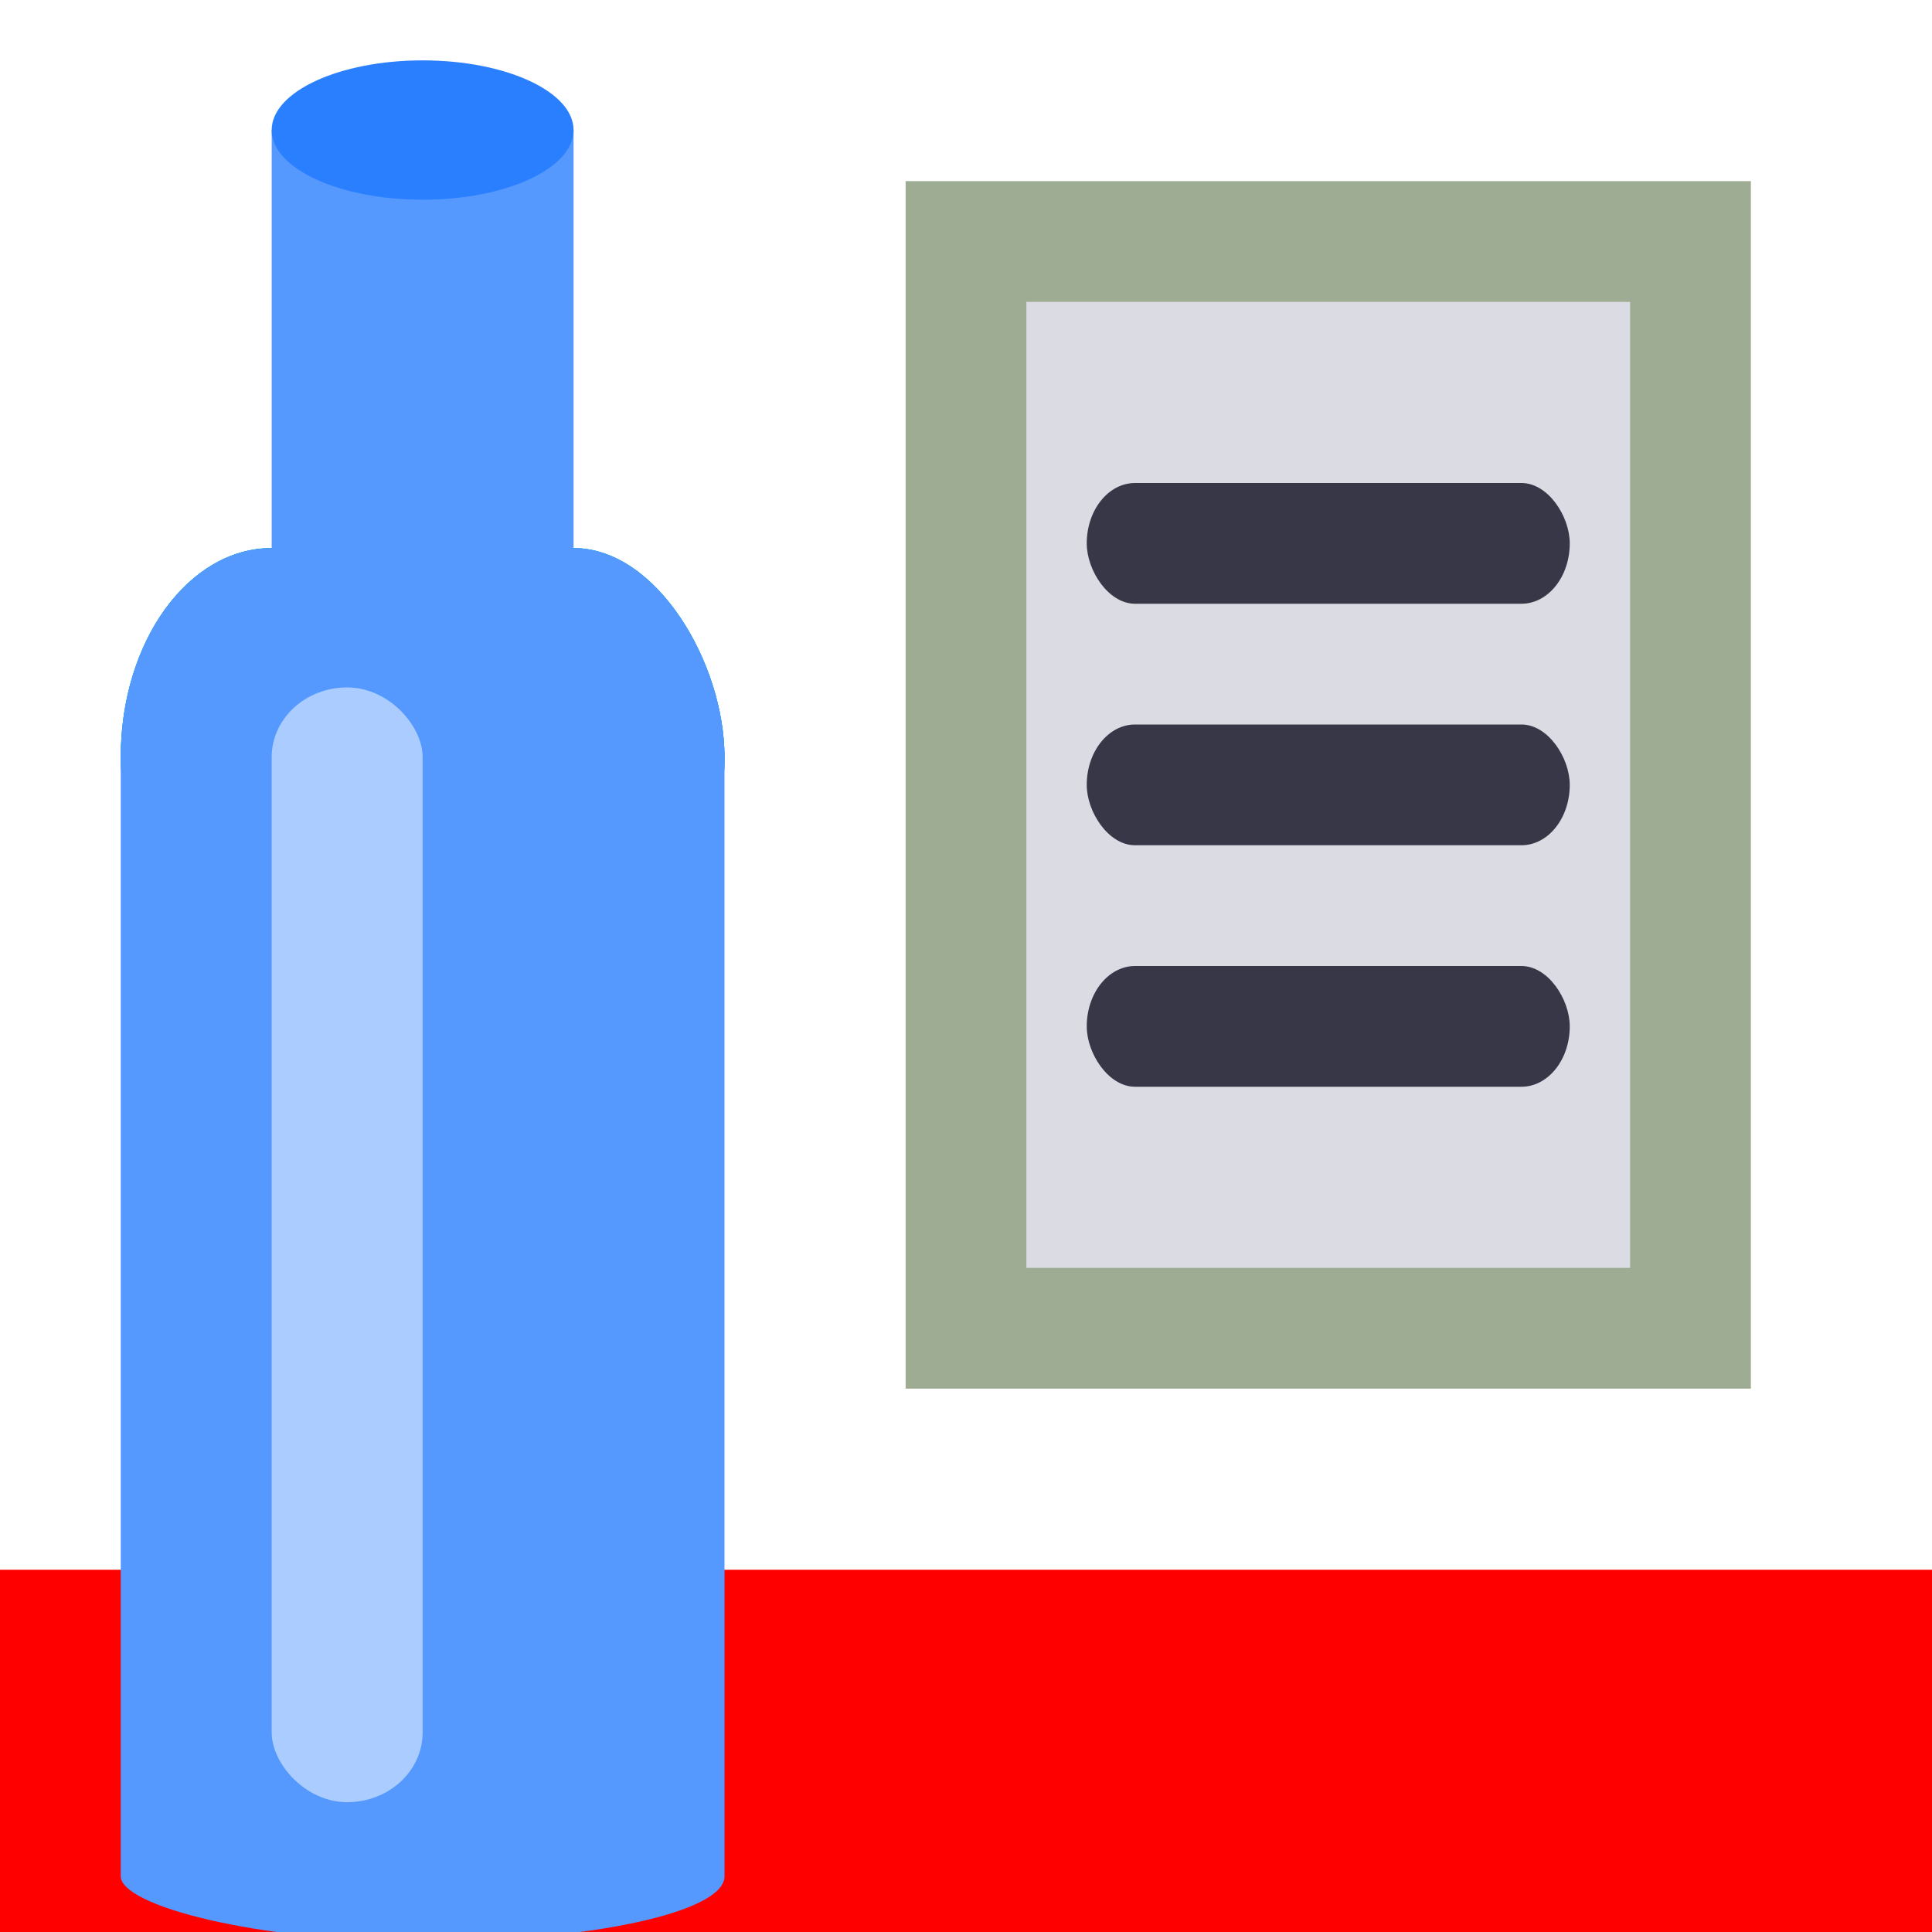 <?xml version="1.0" encoding="UTF-8" standalone="no"?>
<!-- Created with Inkscape (http://www.inkscape.org/) -->

<svg
   xmlns:osb="http://www.openswatchbook.org/uri/2009/osb"
   xmlns:dc="http://purl.org/dc/elements/1.1/"
   xmlns:cc="http://creativecommons.org/ns#"
   xmlns:rdf="http://www.w3.org/1999/02/22-rdf-syntax-ns#"
   xmlns:svg="http://www.w3.org/2000/svg"
   xmlns="http://www.w3.org/2000/svg"
   xmlns:sodipodi="http://sodipodi.sourceforge.net/DTD/sodipodi-0.dtd"
   xmlns:inkscape="http://www.inkscape.org/namespaces/inkscape"
   width="16px"
   height="16px"
   id="svg3827"
   version="1.1"
   inkscape:version="0.48.1 "
   sodipodi:docname="Emballage_rejected.svg">
  <defs
     id="defs3829">
    <linearGradient
       id="linearGradient4449"
       osb:paint="solid">
      <stop
         style="stop-color:#5e6668;stop-opacity:1;"
         offset="0"
         id="stop4451" />
    </linearGradient>
  </defs>
  <sodipodi:namedview
     id="base"
     pagecolor="#ffffff"
     bordercolor="#666666"
     borderopacity="1.0"
     inkscape:pageopacity="0.0"
     inkscape:pageshadow="2"
     inkscape:zoom="22.627417"
     inkscape:cx="11.333907"
     inkscape:cy="9.5629386"
     inkscape:current-layer="layer1"
     showgrid="true"
     inkscape:grid-bbox="true"
     inkscape:document-units="px"
     inkscape:window-width="1600"
     inkscape:window-height="838"
     inkscape:window-x="-8"
     inkscape:window-y="-8"
     inkscape:window-maximized="1">
    <inkscape:grid
       type="xygrid"
       id="grid3835" />
  </sodipodi:namedview>
  <g
     id="layer1"
     inkscape:label="Layer 1"
     inkscape:groupmode="layer">
    <rect
       style="fill:#ff0000"
       id="rect3917"
       width="16"
       height="3"
       x="0"
       y="13"
       ry="0" />
    <g
       id="g5910"
       transform="matrix(1.25,0,0,1.154,-1.5,-0.077)">
      <g
         style="fill:#00aad4"
         transform="translate(-2,0)"
         id="g3892">
        <g
           id="g3878"
           transform="translate(1,-1)"
           style="fill:#00aad4">
          <rect
             style="fill:#00aad4"
             id="rect3882"
             width="4"
             height="3"
             x="3"
             y="5"
             rx="1"
             ry="1.5" />
          <rect
             ry="1.5"
             rx="1"
             y="5"
             x="3"
             height="3"
             width="4"
             id="rect3884"
             style="fill:#00aad4" />
          <g
             style="fill:#5599ff"
             id="g3921" />
          <g
             id="g3929">
            <rect
               style="fill:#5599ff"
               id="rect3880"
               width="4"
               height="9"
               x="3"
               y="6"
               rx="2"
               ry="0.468" />
            <rect
               style="fill:#5599ff"
               id="rect3886"
               width="4"
               height="3"
               x="3"
               y="5"
               rx="1"
               ry="1.5" />
            <rect
               style="fill:#5599ff"
               id="rect3888"
               width="2"
               height="4"
               x="4"
               y="2"
               rx="0"
               ry="1.5" />
            <path
               transform="translate(-4,-0.5)"
               d="M 10,2.5 C 10,2.776 9.552,3 9,3 8.448,3 8,2.776 8,2.5 8,2.224 8.448,2 9,2 c 0.552,0 1,0.224 1,0.5 z"
               sodipodi:ry="0.5"
               sodipodi:rx="1"
               sodipodi:cy="2.5"
               sodipodi:cx="9"
               id="path3890"
               style="fill:#2a7fff"
               sodipodi:type="arc" />
          </g>
        </g>
      </g>
      <rect
         ry="0.5"
         y="5"
         x="3"
         height="8"
         width="1"
         id="rect3919"
         style="fill:#aaccff" />
    </g>
    <g
       id="g5947"
       transform="translate(1,-2)">
      <rect
         ry="1.333"
         rx="0"
         y="4"
         x="7"
         height="9"
         width="6"
         id="rect5929"
         style="fill:#dbdbe3;fill-opacity:1;stroke:#9dac93;stroke-opacity:1" />
      <rect
         ry="1"
         rx="0.4"
         y="6"
         x="8"
         height="1"
         width="4"
         id="rect5941"
         style="fill:#373748;fill-rule:evenodd;stroke:none" />
      <rect
         style="fill:#373748;fill-rule:evenodd;stroke:none"
         id="rect5943"
         width="4"
         height="1"
         x="8"
         y="8"
         rx="0.4"
         ry="1" />
      <rect
         ry="1"
         rx="0.4"
         y="10"
         x="8"
         height="1"
         width="4"
         id="rect5945"
         style="fill:#373748;fill-rule:evenodd;stroke:none" />
    </g>
  </g>
</svg>
